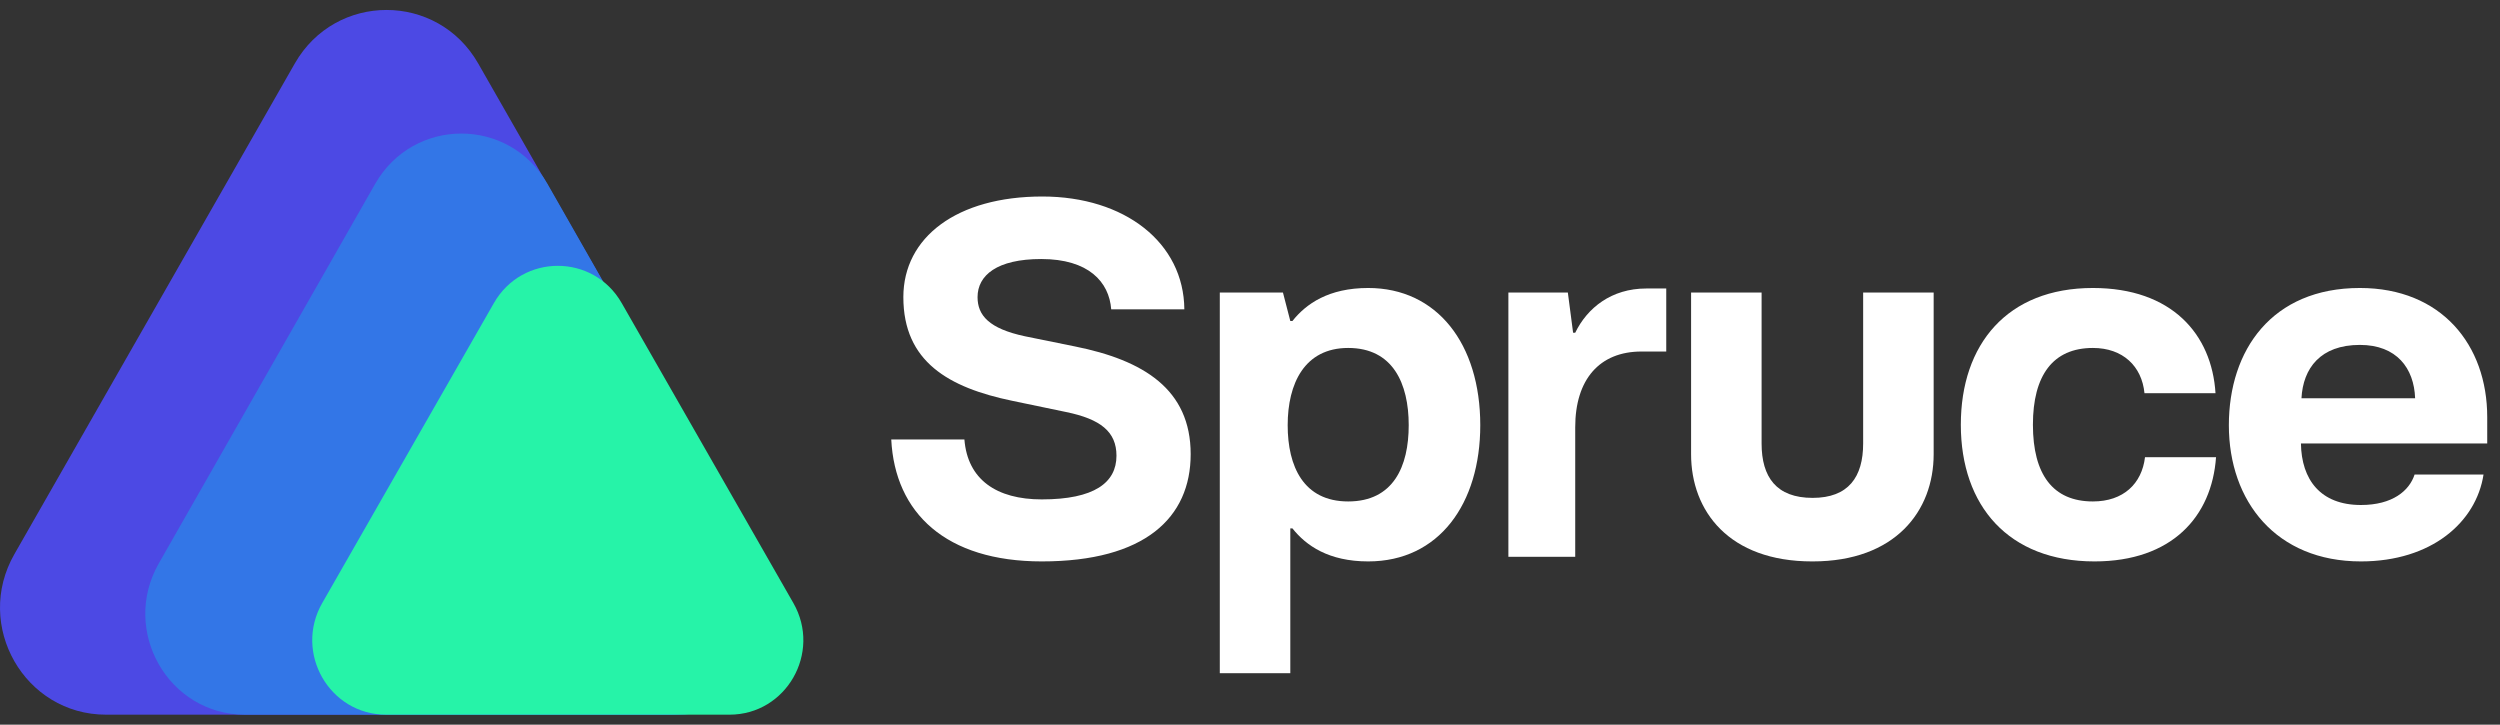 <svg xmlns:xlink="http://www.w3.org/1999/xlink" class="fill-current w-full" width="138" height="40" viewBox="0 0 138 40" fill="none" xmlns="http://www.w3.org/2000/svg"><rect x="0" y="0" width="138" height="40" fill="#333333" stroke="none"/><path d="M16.274 3.502C18.523 -0.434 24.147 -0.434 26.396 3.502L41.879 30.593C44.128 34.53 41.316 39.45 36.817 39.45L5.853 39.45C1.354 39.45 -1.458 34.53 0.792 30.593L16.274 3.502Z" fill="#4C49E4"></path><path d="M20.706 10.155C22.821 6.445 28.108 6.445 30.224 10.155L42.165 31.102C44.281 34.812 41.636 39.45 37.406 39.45L13.523 39.45C9.293 39.45 6.649 34.812 8.764 31.102L20.706 10.155Z" fill="#3376E7"></path><path d="M27.264 16.728C28.831 13.989 32.75 13.989 34.317 16.728L43.794 33.288C45.361 36.027 43.402 39.45 40.268 39.45H21.314C18.179 39.45 16.22 36.027 17.787 33.288L27.264 16.728Z" fill="#26F3A8"></path><path d="M57.505 30.99C63.198 30.99 65.725 28.577 65.725 25.07C65.725 21.48 63.111 19.881 59.335 19.123L56.575 18.562C54.6 18.141 53.961 17.412 53.961 16.402C53.961 15.195 55.036 14.298 57.476 14.298C60.09 14.298 61.223 15.56 61.339 17.075H65.376C65.347 13.4 62.094 10.847 57.534 10.847C52.828 10.847 49.865 13.091 49.865 16.402C49.865 19.965 52.364 21.395 55.878 22.125L58.841 22.742C60.758 23.135 61.629 23.836 61.629 25.155C61.629 26.642 60.409 27.567 57.505 27.567C55.007 27.567 53.409 26.473 53.235 24.257H49.197C49.401 28.325 52.218 30.99 57.505 30.99Z" fill="#FFFFFF"></path><path d="M67.333 37.162H71.225V29.166H71.341C72.097 30.12 73.346 30.99 75.524 30.99C79.445 30.99 81.711 27.792 81.711 23.471C81.711 18.983 79.329 15.897 75.524 15.897C73.346 15.897 72.097 16.767 71.341 17.72H71.225L70.819 16.149H67.333V37.162ZM74.42 27.68C71.951 27.68 71.08 25.744 71.08 23.471C71.08 21.171 72.01 19.207 74.42 19.207C76.889 19.207 77.761 21.171 77.761 23.471C77.761 25.744 76.918 27.68 74.42 27.68Z" fill="#FFFFFF"></path><path d="M83.263 30.737H86.952V23.584C86.952 20.947 88.288 19.404 90.611 19.404H91.977V15.925H90.873C88.956 15.925 87.62 16.991 86.952 18.366H86.835L86.545 16.149H83.263V30.737Z" fill="#FFFFFF"></path><path d="M102.846 16.149V24.481C102.846 26.333 102.033 27.483 100.057 27.483C98.053 27.483 97.24 26.333 97.24 24.481V16.149H93.348V25.07C93.348 28.212 95.439 30.99 100.028 30.99H100.057C104.618 30.99 106.738 28.212 106.738 25.07V16.149H102.846Z" fill="#FFFFFF"></path><path d="M115.616 30.99C119.885 30.99 122.093 28.521 122.325 25.239H118.404C118.23 26.698 117.213 27.68 115.528 27.68C113.321 27.68 112.217 26.193 112.217 23.443C112.217 20.722 113.321 19.207 115.528 19.207C117.184 19.207 118.23 20.217 118.375 21.704H122.296C122.093 18.45 119.885 15.897 115.528 15.897C110.794 15.897 108.238 19.011 108.238 23.443C108.238 27.932 110.881 30.99 115.616 30.99Z" fill="#FFFFFF"></path><path d="M130.323 30.99C134.216 30.99 136.685 28.83 137.091 26.193H133.286C132.996 27.09 132.066 27.876 130.323 27.876C128.087 27.876 127.041 26.473 127.012 24.481H137.295V23.023C137.295 19.039 134.767 15.897 130.265 15.897C125.414 15.897 123.033 19.319 123.033 23.471C123.033 27.68 125.647 30.99 130.323 30.99ZM127.041 21.985C127.128 20.329 128.087 19.039 130.265 19.039C132.299 19.039 133.257 20.329 133.315 21.985H127.041Z" fill="#FFFFFF"></path></svg>
